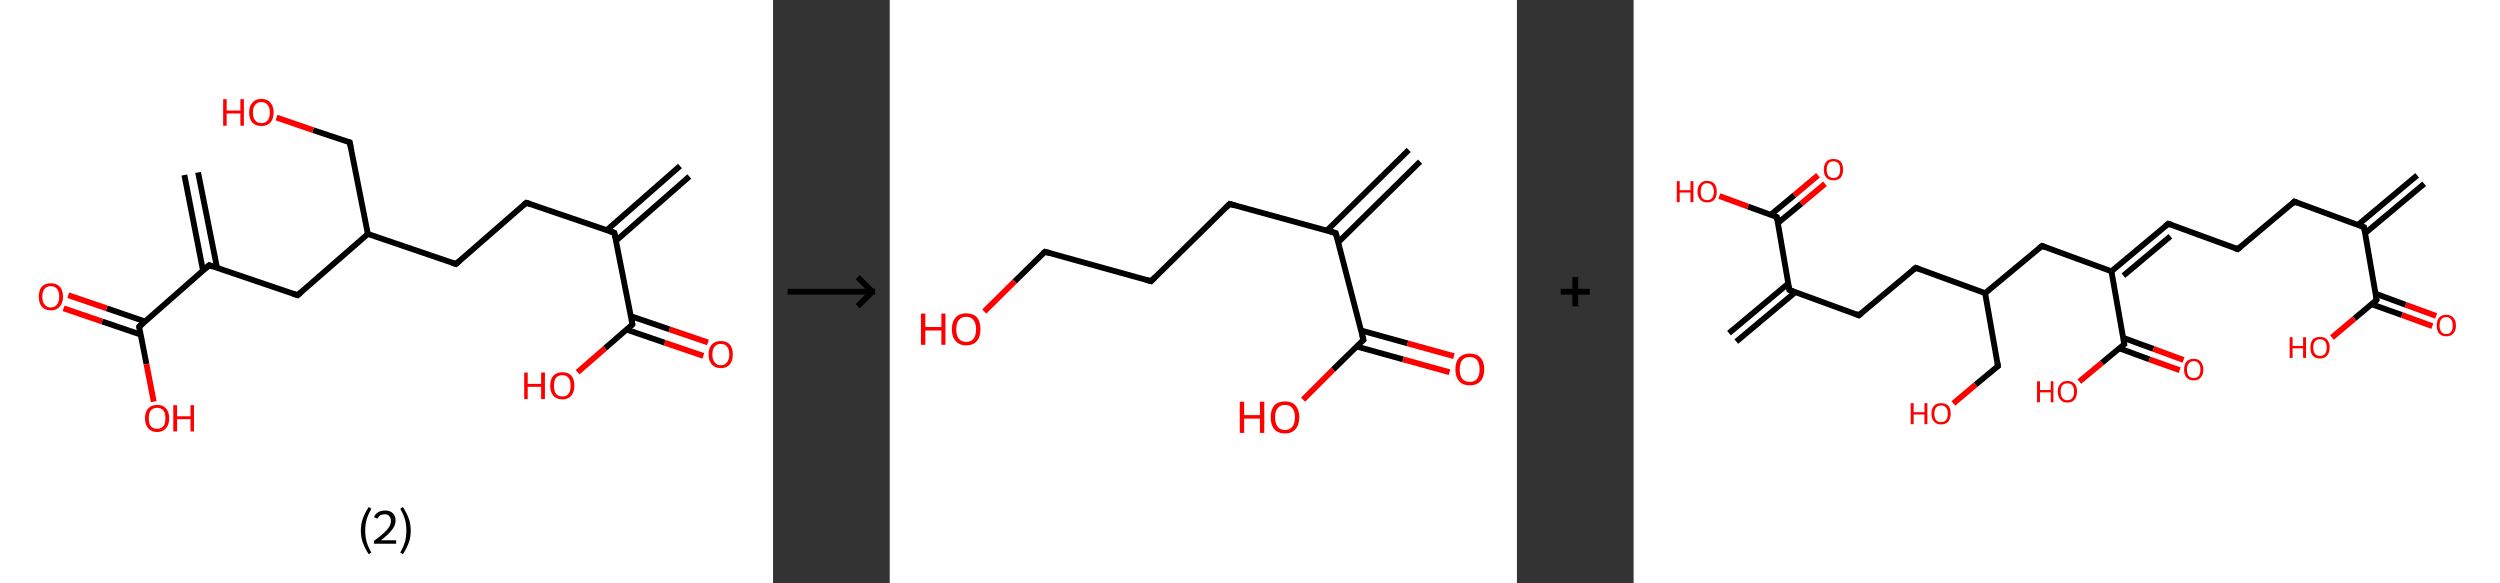 <?xml version='1.0' encoding='ASCII' standalone='yes'?>
<svg xmlns="http://www.w3.org/2000/svg" xmlns:xlink="http://www.w3.org/1999/xlink" version="1.1" width="857.0px" viewBox="0 0 857.0 200.0" height="200.0px">
  <rect x="0" y="0" width="857.0" height="200.0" fill="#333333" stroke="none"/>
  <g>
    <g transform="translate(0, 0) scale(1 1) "><!-- END OF HEADER -->
<rect style="opacity:1.0;fill:#FFFFFF;stroke:none" width="265.0" height="200.0" x="0.0" y="0.0"> </rect>
<path class="bond-0 atom-0 atom-1" d="M 236.3,60.5 L 211.2,82.5" style="fill:none;fill-rule:evenodd;stroke:#000000;stroke-width:2.0px;stroke-linecap:butt;stroke-linejoin:miter;stroke-opacity:1"/>
<path class="bond-0 atom-0 atom-1" d="M 233.1,56.9 L 208.0,78.9" style="fill:none;fill-rule:evenodd;stroke:#000000;stroke-width:2.0px;stroke-linecap:butt;stroke-linejoin:miter;stroke-opacity:1"/>
<path class="bond-1 atom-1 atom-2" d="M 210.6,79.8 L 180.4,69.5" style="fill:none;fill-rule:evenodd;stroke:#000000;stroke-width:2.0px;stroke-linecap:butt;stroke-linejoin:miter;stroke-opacity:1"/>
<path class="bond-2 atom-2 atom-3" d="M 180.4,69.5 L 156.3,90.5" style="fill:none;fill-rule:evenodd;stroke:#000000;stroke-width:2.0px;stroke-linecap:butt;stroke-linejoin:miter;stroke-opacity:1"/>
<path class="bond-3 atom-3 atom-4" d="M 156.3,90.5 L 126.1,80.2" style="fill:none;fill-rule:evenodd;stroke:#000000;stroke-width:2.0px;stroke-linecap:butt;stroke-linejoin:miter;stroke-opacity:1"/>
<path class="bond-4 atom-4 atom-5" d="M 126.1,80.2 L 119.9,48.8" style="fill:none;fill-rule:evenodd;stroke:#000000;stroke-width:2.0px;stroke-linecap:butt;stroke-linejoin:miter;stroke-opacity:1"/>
<path class="bond-5 atom-5 atom-6" d="M 119.9,48.8 L 107.3,44.6" style="fill:none;fill-rule:evenodd;stroke:#000000;stroke-width:2.0px;stroke-linecap:butt;stroke-linejoin:miter;stroke-opacity:1"/>
<path class="bond-5 atom-5 atom-6" d="M 107.3,44.6 L 94.8,40.3" style="fill:none;fill-rule:evenodd;stroke:#FF0000;stroke-width:2.0px;stroke-linecap:butt;stroke-linejoin:miter;stroke-opacity:1"/>
<path class="bond-6 atom-4 atom-7" d="M 126.1,80.2 L 102.0,101.2" style="fill:none;fill-rule:evenodd;stroke:#000000;stroke-width:2.0px;stroke-linecap:butt;stroke-linejoin:miter;stroke-opacity:1"/>
<path class="bond-7 atom-7 atom-8" d="M 102.0,101.2 L 71.7,90.9" style="fill:none;fill-rule:evenodd;stroke:#000000;stroke-width:2.0px;stroke-linecap:butt;stroke-linejoin:miter;stroke-opacity:1"/>
<path class="bond-8 atom-8 atom-9" d="M 74.4,91.8 L 67.9,59.1" style="fill:none;fill-rule:evenodd;stroke:#000000;stroke-width:2.0px;stroke-linecap:butt;stroke-linejoin:miter;stroke-opacity:1"/>
<path class="bond-8 atom-8 atom-9" d="M 69.6,92.8 L 63.2,60.0" style="fill:none;fill-rule:evenodd;stroke:#000000;stroke-width:2.0px;stroke-linecap:butt;stroke-linejoin:miter;stroke-opacity:1"/>
<path class="bond-9 atom-8 atom-10" d="M 71.7,90.9 L 47.7,112.0" style="fill:none;fill-rule:evenodd;stroke:#000000;stroke-width:2.0px;stroke-linecap:butt;stroke-linejoin:miter;stroke-opacity:1"/>
<path class="bond-10 atom-10 atom-11" d="M 49.7,110.2 L 36.6,105.7" style="fill:none;fill-rule:evenodd;stroke:#000000;stroke-width:2.0px;stroke-linecap:butt;stroke-linejoin:miter;stroke-opacity:1"/>
<path class="bond-10 atom-10 atom-11" d="M 36.6,105.7 L 23.4,101.2" style="fill:none;fill-rule:evenodd;stroke:#FF0000;stroke-width:2.0px;stroke-linecap:butt;stroke-linejoin:miter;stroke-opacity:1"/>
<path class="bond-10 atom-10 atom-11" d="M 48.2,114.7 L 35.0,110.2" style="fill:none;fill-rule:evenodd;stroke:#000000;stroke-width:2.0px;stroke-linecap:butt;stroke-linejoin:miter;stroke-opacity:1"/>
<path class="bond-10 atom-10 atom-11" d="M 35.0,110.2 L 21.8,105.7" style="fill:none;fill-rule:evenodd;stroke:#FF0000;stroke-width:2.0px;stroke-linecap:butt;stroke-linejoin:miter;stroke-opacity:1"/>
<path class="bond-11 atom-10 atom-12" d="M 47.7,112.0 L 50.2,124.8" style="fill:none;fill-rule:evenodd;stroke:#000000;stroke-width:2.0px;stroke-linecap:butt;stroke-linejoin:miter;stroke-opacity:1"/>
<path class="bond-11 atom-10 atom-12" d="M 50.2,124.8 L 52.7,137.7" style="fill:none;fill-rule:evenodd;stroke:#FF0000;stroke-width:2.0px;stroke-linecap:butt;stroke-linejoin:miter;stroke-opacity:1"/>
<path class="bond-12 atom-1 atom-13" d="M 210.6,79.8 L 216.8,111.2" style="fill:none;fill-rule:evenodd;stroke:#000000;stroke-width:2.0px;stroke-linecap:butt;stroke-linejoin:miter;stroke-opacity:1"/>
<path class="bond-13 atom-13 atom-14" d="M 214.8,113.0 L 227.9,117.5" style="fill:none;fill-rule:evenodd;stroke:#000000;stroke-width:2.0px;stroke-linecap:butt;stroke-linejoin:miter;stroke-opacity:1"/>
<path class="bond-13 atom-13 atom-14" d="M 227.9,117.5 L 241.1,122.0" style="fill:none;fill-rule:evenodd;stroke:#FF0000;stroke-width:2.0px;stroke-linecap:butt;stroke-linejoin:miter;stroke-opacity:1"/>
<path class="bond-13 atom-13 atom-14" d="M 216.3,108.4 L 229.5,112.9" style="fill:none;fill-rule:evenodd;stroke:#000000;stroke-width:2.0px;stroke-linecap:butt;stroke-linejoin:miter;stroke-opacity:1"/>
<path class="bond-13 atom-13 atom-14" d="M 229.5,112.9 L 242.7,117.4" style="fill:none;fill-rule:evenodd;stroke:#FF0000;stroke-width:2.0px;stroke-linecap:butt;stroke-linejoin:miter;stroke-opacity:1"/>
<path class="bond-14 atom-13 atom-15" d="M 216.8,111.2 L 207.4,119.4" style="fill:none;fill-rule:evenodd;stroke:#000000;stroke-width:2.0px;stroke-linecap:butt;stroke-linejoin:miter;stroke-opacity:1"/>
<path class="bond-14 atom-13 atom-15" d="M 207.4,119.4 L 198.0,127.6" style="fill:none;fill-rule:evenodd;stroke:#FF0000;stroke-width:2.0px;stroke-linecap:butt;stroke-linejoin:miter;stroke-opacity:1"/>
<path d="M 209.1,79.3 L 210.6,79.8 L 210.9,81.4" style="fill:none;stroke:#000000;stroke-width:2.0px;stroke-linecap:butt;stroke-linejoin:miter;stroke-opacity:1;"/>
<path d="M 181.9,70.0 L 180.4,69.5 L 179.2,70.5" style="fill:none;stroke:#000000;stroke-width:2.0px;stroke-linecap:butt;stroke-linejoin:miter;stroke-opacity:1;"/>
<path d="M 157.5,89.5 L 156.3,90.5 L 154.8,90.0" style="fill:none;stroke:#000000;stroke-width:2.0px;stroke-linecap:butt;stroke-linejoin:miter;stroke-opacity:1;"/>
<path d="M 120.2,50.4 L 119.9,48.8 L 119.2,48.6" style="fill:none;stroke:#000000;stroke-width:2.0px;stroke-linecap:butt;stroke-linejoin:miter;stroke-opacity:1;"/>
<path d="M 103.2,100.2 L 102.0,101.2 L 100.5,100.7" style="fill:none;stroke:#000000;stroke-width:2.0px;stroke-linecap:butt;stroke-linejoin:miter;stroke-opacity:1;"/>
<path d="M 73.2,91.4 L 71.7,90.9 L 70.5,92.0" style="fill:none;stroke:#000000;stroke-width:2.0px;stroke-linecap:butt;stroke-linejoin:miter;stroke-opacity:1;"/>
<path d="M 48.9,110.9 L 47.7,112.0 L 47.8,112.6" style="fill:none;stroke:#000000;stroke-width:2.0px;stroke-linecap:butt;stroke-linejoin:miter;stroke-opacity:1;"/>
<path d="M 216.5,109.6 L 216.8,111.2 L 216.4,111.6" style="fill:none;stroke:#000000;stroke-width:2.0px;stroke-linecap:butt;stroke-linejoin:miter;stroke-opacity:1;"/>
<path class="atom-6" d="M 76.5 34.0 L 77.7 34.0 L 77.7 37.9 L 82.4 37.9 L 82.4 34.0 L 83.6 34.0 L 83.6 43.1 L 82.4 43.1 L 82.4 38.9 L 77.7 38.9 L 77.7 43.1 L 76.5 43.1 L 76.5 34.0 " fill="#FF0000"/>
<path class="atom-6" d="M 85.4 38.5 Q 85.4 36.4, 86.5 35.2 Q 87.6 33.9, 89.6 33.9 Q 91.6 33.9, 92.7 35.2 Q 93.8 36.4, 93.8 38.5 Q 93.8 40.7, 92.7 42.0 Q 91.6 43.2, 89.6 43.2 Q 87.6 43.2, 86.5 42.0 Q 85.4 40.8, 85.4 38.5 M 89.6 42.2 Q 91.0 42.2, 91.7 41.3 Q 92.5 40.4, 92.5 38.5 Q 92.5 36.8, 91.7 35.9 Q 91.0 35.0, 89.6 35.0 Q 88.2 35.0, 87.5 35.9 Q 86.7 36.8, 86.7 38.5 Q 86.7 40.4, 87.5 41.3 Q 88.2 42.2, 89.6 42.2 " fill="#FF0000"/>
<path class="atom-11" d="M 13.3 101.7 Q 13.3 99.5, 14.3 98.3 Q 15.4 97.1, 17.4 97.1 Q 19.4 97.1, 20.5 98.3 Q 21.6 99.5, 21.6 101.7 Q 21.6 103.9, 20.5 105.1 Q 19.4 106.4, 17.4 106.4 Q 15.4 106.4, 14.3 105.1 Q 13.3 103.9, 13.3 101.7 M 17.4 105.4 Q 18.8 105.4, 19.5 104.4 Q 20.3 103.5, 20.3 101.7 Q 20.3 99.9, 19.5 99.0 Q 18.8 98.1, 17.4 98.1 Q 16.0 98.1, 15.3 99.0 Q 14.5 99.9, 14.5 101.7 Q 14.5 103.5, 15.3 104.4 Q 16.0 105.4, 17.4 105.4 " fill="#FF0000"/>
<path class="atom-12" d="M 49.7 143.4 Q 49.7 141.2, 50.8 140.0 Q 51.9 138.8, 53.9 138.8 Q 55.9 138.8, 56.9 140.0 Q 58.0 141.2, 58.0 143.4 Q 58.0 145.6, 56.9 146.8 Q 55.8 148.1, 53.9 148.1 Q 51.9 148.1, 50.8 146.8 Q 49.7 145.6, 49.7 143.4 M 53.9 147.0 Q 55.2 147.0, 56.0 146.1 Q 56.7 145.2, 56.7 143.4 Q 56.7 141.6, 56.0 140.7 Q 55.2 139.8, 53.9 139.8 Q 52.5 139.8, 51.7 140.7 Q 51.0 141.6, 51.0 143.4 Q 51.0 145.2, 51.7 146.1 Q 52.5 147.0, 53.9 147.0 " fill="#FF0000"/>
<path class="atom-12" d="M 59.4 138.9 L 60.7 138.9 L 60.7 142.7 L 65.3 142.7 L 65.3 138.9 L 66.5 138.9 L 66.5 147.9 L 65.3 147.9 L 65.3 143.7 L 60.7 143.7 L 60.7 147.9 L 59.4 147.9 L 59.4 138.9 " fill="#FF0000"/>
<path class="atom-14" d="M 242.9 121.5 Q 242.9 119.3, 244.0 118.1 Q 245.1 116.9, 247.1 116.9 Q 249.1 116.9, 250.2 118.1 Q 251.2 119.3, 251.2 121.5 Q 251.2 123.7, 250.2 124.9 Q 249.1 126.2, 247.1 126.2 Q 245.1 126.2, 244.0 124.9 Q 242.9 123.7, 242.9 121.5 M 247.1 125.2 Q 248.5 125.2, 249.2 124.2 Q 250.0 123.3, 250.0 121.5 Q 250.0 119.7, 249.2 118.8 Q 248.5 117.9, 247.1 117.9 Q 245.7 117.9, 245.0 118.8 Q 244.2 119.7, 244.2 121.5 Q 244.2 123.3, 245.0 124.2 Q 245.7 125.2, 247.1 125.2 " fill="#FF0000"/>
<path class="atom-15" d="M 179.7 127.7 L 180.9 127.7 L 180.9 131.6 L 185.5 131.6 L 185.5 127.7 L 186.8 127.7 L 186.8 136.8 L 185.5 136.8 L 185.5 132.6 L 180.9 132.6 L 180.9 136.8 L 179.7 136.8 L 179.7 127.7 " fill="#FF0000"/>
<path class="atom-15" d="M 188.6 132.2 Q 188.6 130.1, 189.7 128.8 Q 190.8 127.6, 192.8 127.6 Q 194.8 127.6, 195.9 128.8 Q 196.9 130.1, 196.9 132.2 Q 196.9 134.4, 195.8 135.7 Q 194.8 136.9, 192.8 136.9 Q 190.8 136.9, 189.7 135.7 Q 188.6 134.4, 188.6 132.2 M 192.8 135.9 Q 194.2 135.9, 194.9 135.0 Q 195.6 134.0, 195.6 132.2 Q 195.6 130.4, 194.9 129.6 Q 194.2 128.6, 192.8 128.6 Q 191.4 128.6, 190.6 129.5 Q 189.9 130.4, 189.9 132.2 Q 189.9 134.1, 190.6 135.0 Q 191.4 135.9, 192.8 135.9 " fill="#FF0000"/>
<path class="legend" d="M 123.7 181.9 Q 123.7 179.6, 124.4 177.7 Q 125.1 175.8, 126.4 173.8 L 127.3 174.4 Q 126.2 176.3, 125.7 178.0 Q 125.2 179.7, 125.2 181.9 Q 125.2 184.0, 125.7 185.8 Q 126.2 187.5, 127.3 189.4 L 126.4 190.0 Q 125.1 188.0, 124.4 186.1 Q 123.7 184.2, 123.7 181.9 " fill="#000000"/>
<path class="legend" d="M 128.2 177.3 Q 128.6 176.2, 129.6 175.6 Q 130.6 175.0, 132.0 175.0 Q 133.7 175.0, 134.6 175.9 Q 135.6 176.8, 135.6 178.5 Q 135.6 180.2, 134.3 181.7 Q 133.1 183.3, 130.6 185.2 L 135.8 185.2 L 135.8 186.4 L 128.2 186.4 L 128.2 185.4 Q 130.3 183.9, 131.5 182.8 Q 132.8 181.6, 133.4 180.6 Q 134.0 179.6, 134.0 178.6 Q 134.0 177.5, 133.4 176.9 Q 132.9 176.3, 132.0 176.3 Q 131.1 176.3, 130.4 176.6 Q 129.8 177.0, 129.4 177.8 L 128.2 177.3 " fill="#000000"/>
<path class="legend" d="M 140.8 181.9 Q 140.8 184.2, 140.1 186.1 Q 139.4 188.0, 138.1 190.0 L 137.2 189.4 Q 138.3 187.5, 138.8 185.8 Q 139.3 184.0, 139.3 181.9 Q 139.3 179.7, 138.8 178.0 Q 138.3 176.3, 137.2 174.4 L 138.1 173.8 Q 139.4 175.8, 140.1 177.7 Q 140.8 179.6, 140.8 181.9 " fill="#000000"/>
</g>
    <g transform="translate(265.0, 0) scale(1 1) "><line x1="5" y1="100" x2="35" y2="100" style="stroke:rgb(0,0,0);stroke-width:2"/>
  <line x1="34" y1="100" x2="29" y2="95" style="stroke:rgb(0,0,0);stroke-width:2"/>
  <line x1="34" y1="100" x2="29" y2="105" style="stroke:rgb(0,0,0);stroke-width:2"/>
</g>
    <g transform="translate(305.0, 0) scale(1 1) "><!-- END OF HEADER -->
<rect style="opacity:1.0;fill:#FFFFFF;stroke:none" width="215.0" height="200.0" x="0.0" y="0.0"> </rect>
<path class="bond-0 atom-0 atom-1" d="M 181.8,55.4 L 153.7,83.1" style="fill:none;fill-rule:evenodd;stroke:#000000;stroke-width:2.0px;stroke-linecap:butt;stroke-linejoin:miter;stroke-opacity:1"/>
<path class="bond-0 atom-0 atom-1" d="M 177.9,51.4 L 149.8,79.1" style="fill:none;fill-rule:evenodd;stroke:#000000;stroke-width:2.0px;stroke-linecap:butt;stroke-linejoin:miter;stroke-opacity:1"/>
<path class="bond-1 atom-1 atom-2" d="M 152.9,79.9 L 116.5,69.9" style="fill:none;fill-rule:evenodd;stroke:#000000;stroke-width:2.0px;stroke-linecap:butt;stroke-linejoin:miter;stroke-opacity:1"/>
<path class="bond-2 atom-2 atom-3" d="M 116.5,69.9 L 89.6,96.4" style="fill:none;fill-rule:evenodd;stroke:#000000;stroke-width:2.0px;stroke-linecap:butt;stroke-linejoin:miter;stroke-opacity:1"/>
<path class="bond-3 atom-3 atom-4" d="M 89.6,96.4 L 53.2,86.3" style="fill:none;fill-rule:evenodd;stroke:#000000;stroke-width:2.0px;stroke-linecap:butt;stroke-linejoin:miter;stroke-opacity:1"/>
<path class="bond-4 atom-4 atom-5" d="M 53.2,86.3 L 42.8,96.5" style="fill:none;fill-rule:evenodd;stroke:#000000;stroke-width:2.0px;stroke-linecap:butt;stroke-linejoin:miter;stroke-opacity:1"/>
<path class="bond-4 atom-4 atom-5" d="M 42.8,96.5 L 32.4,106.8" style="fill:none;fill-rule:evenodd;stroke:#FF0000;stroke-width:2.0px;stroke-linecap:butt;stroke-linejoin:miter;stroke-opacity:1"/>
<path class="bond-5 atom-1 atom-6" d="M 152.9,79.9 L 162.4,116.5" style="fill:none;fill-rule:evenodd;stroke:#000000;stroke-width:2.0px;stroke-linecap:butt;stroke-linejoin:miter;stroke-opacity:1"/>
<path class="bond-6 atom-6 atom-7" d="M 160.1,118.8 L 176.0,123.2" style="fill:none;fill-rule:evenodd;stroke:#000000;stroke-width:2.0px;stroke-linecap:butt;stroke-linejoin:miter;stroke-opacity:1"/>
<path class="bond-6 atom-6 atom-7" d="M 176.0,123.2 L 191.9,127.6" style="fill:none;fill-rule:evenodd;stroke:#FF0000;stroke-width:2.0px;stroke-linecap:butt;stroke-linejoin:miter;stroke-opacity:1"/>
<path class="bond-6 atom-6 atom-7" d="M 161.6,113.3 L 177.5,117.7" style="fill:none;fill-rule:evenodd;stroke:#000000;stroke-width:2.0px;stroke-linecap:butt;stroke-linejoin:miter;stroke-opacity:1"/>
<path class="bond-6 atom-6 atom-7" d="M 177.5,117.7 L 193.4,122.1" style="fill:none;fill-rule:evenodd;stroke:#FF0000;stroke-width:2.0px;stroke-linecap:butt;stroke-linejoin:miter;stroke-opacity:1"/>
<path class="bond-7 atom-6 atom-8" d="M 162.4,116.5 L 152.0,126.7" style="fill:none;fill-rule:evenodd;stroke:#000000;stroke-width:2.0px;stroke-linecap:butt;stroke-linejoin:miter;stroke-opacity:1"/>
<path class="bond-7 atom-6 atom-8" d="M 152.0,126.7 L 141.7,137.0" style="fill:none;fill-rule:evenodd;stroke:#FF0000;stroke-width:2.0px;stroke-linecap:butt;stroke-linejoin:miter;stroke-opacity:1"/>
<path d="M 151.1,79.4 L 152.9,79.9 L 153.4,81.8" style="fill:none;stroke:#000000;stroke-width:2.0px;stroke-linecap:butt;stroke-linejoin:miter;stroke-opacity:1;"/>
<path d="M 118.3,70.4 L 116.5,69.9 L 115.2,71.2" style="fill:none;stroke:#000000;stroke-width:2.0px;stroke-linecap:butt;stroke-linejoin:miter;stroke-opacity:1;"/>
<path d="M 90.9,95.1 L 89.6,96.4 L 87.8,95.9" style="fill:none;stroke:#000000;stroke-width:2.0px;stroke-linecap:butt;stroke-linejoin:miter;stroke-opacity:1;"/>
<path d="M 55.0,86.8 L 53.2,86.3 L 52.6,86.8" style="fill:none;stroke:#000000;stroke-width:2.0px;stroke-linecap:butt;stroke-linejoin:miter;stroke-opacity:1;"/>
<path d="M 161.9,114.7 L 162.4,116.5 L 161.9,117.0" style="fill:none;stroke:#000000;stroke-width:2.0px;stroke-linecap:butt;stroke-linejoin:miter;stroke-opacity:1;"/>
<path class="atom-5" d="M 10.7 107.5 L 12.2 107.5 L 12.2 112.1 L 17.7 112.1 L 17.7 107.5 L 19.1 107.5 L 19.1 118.2 L 17.7 118.2 L 17.7 113.3 L 12.2 113.3 L 12.2 118.2 L 10.7 118.2 L 10.7 107.5 " fill="#FF0000"/>
<path class="atom-5" d="M 21.3 112.9 Q 21.3 110.3, 22.6 108.8 Q 23.9 107.4, 26.2 107.4 Q 28.6 107.4, 29.9 108.8 Q 31.1 110.3, 31.1 112.9 Q 31.1 115.5, 29.9 116.9 Q 28.6 118.4, 26.2 118.4 Q 23.9 118.4, 22.6 116.9 Q 21.3 115.5, 21.3 112.9 M 26.2 117.2 Q 27.9 117.2, 28.7 116.1 Q 29.6 115.0, 29.6 112.9 Q 29.6 110.8, 28.7 109.7 Q 27.9 108.6, 26.2 108.6 Q 24.6 108.6, 23.7 109.7 Q 22.8 110.7, 22.8 112.9 Q 22.8 115.0, 23.7 116.1 Q 24.6 117.2, 26.2 117.2 " fill="#FF0000"/>
<path class="atom-7" d="M 193.9 126.6 Q 193.9 124.0, 195.2 122.6 Q 196.5 121.2, 198.8 121.2 Q 201.2 121.2, 202.5 122.6 Q 203.8 124.0, 203.8 126.6 Q 203.8 129.2, 202.5 130.7 Q 201.2 132.1, 198.8 132.1 Q 196.5 132.1, 195.2 130.7 Q 193.9 129.2, 193.9 126.6 M 198.8 130.9 Q 200.5 130.9, 201.3 129.9 Q 202.2 128.7, 202.2 126.6 Q 202.2 124.5, 201.3 123.4 Q 200.5 122.4, 198.8 122.4 Q 197.2 122.4, 196.3 123.4 Q 195.4 124.5, 195.4 126.6 Q 195.4 128.8, 196.3 129.9 Q 197.2 130.9, 198.8 130.9 " fill="#FF0000"/>
<path class="atom-8" d="M 120.0 137.7 L 121.5 137.7 L 121.5 142.3 L 126.9 142.3 L 126.9 137.7 L 128.4 137.7 L 128.4 148.4 L 126.9 148.4 L 126.9 143.5 L 121.5 143.5 L 121.5 148.4 L 120.0 148.4 L 120.0 137.7 " fill="#FF0000"/>
<path class="atom-8" d="M 130.6 143.0 Q 130.6 140.5, 131.8 139.0 Q 133.1 137.6, 135.5 137.6 Q 137.9 137.6, 139.1 139.0 Q 140.4 140.5, 140.4 143.0 Q 140.4 145.6, 139.1 147.1 Q 137.8 148.6, 135.5 148.6 Q 133.1 148.6, 131.8 147.1 Q 130.6 145.7, 130.6 143.0 M 135.5 147.4 Q 137.1 147.4, 138.0 146.3 Q 138.9 145.2, 138.9 143.0 Q 138.9 140.9, 138.0 139.9 Q 137.1 138.8, 135.5 138.8 Q 133.9 138.8, 133.0 139.9 Q 132.1 140.9, 132.1 143.0 Q 132.1 145.2, 133.0 146.3 Q 133.9 147.4, 135.5 147.4 " fill="#FF0000"/>
</g>
    <g transform="translate(520.0, 0) scale(1 1) "><line x1="15" y1="100" x2="25" y2="100" style="stroke:rgb(0,0,0);stroke-width:2"/>
  <line x1="20" y1="95" x2="20" y2="105" style="stroke:rgb(0,0,0);stroke-width:2"/>
</g>
    <g transform="translate(560.0, 0) scale(1 1) "><!-- END OF HEADER -->
<rect style="opacity:1.0;fill:#FFFFFF;stroke:none" width="297.0" height="200.0" x="0.0" y="0.0"> </rect>
<path class="bond-0 atom-0 atom-1" d="M 271.0,63.0 L 250.7,80.0" style="fill:none;fill-rule:evenodd;stroke:#000000;stroke-width:2.0px;stroke-linecap:butt;stroke-linejoin:miter;stroke-opacity:1"/>
<path class="bond-0 atom-0 atom-1" d="M 268.6,60.1 L 248.3,77.1" style="fill:none;fill-rule:evenodd;stroke:#000000;stroke-width:2.0px;stroke-linecap:butt;stroke-linejoin:miter;stroke-opacity:1"/>
<path class="bond-1 atom-1 atom-2" d="M 250.4,77.9 L 226.5,69.1" style="fill:none;fill-rule:evenodd;stroke:#000000;stroke-width:2.0px;stroke-linecap:butt;stroke-linejoin:miter;stroke-opacity:1"/>
<path class="bond-2 atom-2 atom-3" d="M 226.5,69.1 L 207.1,85.4" style="fill:none;fill-rule:evenodd;stroke:#000000;stroke-width:2.0px;stroke-linecap:butt;stroke-linejoin:miter;stroke-opacity:1"/>
<path class="bond-3 atom-3 atom-4" d="M 207.1,85.4 L 183.3,76.7" style="fill:none;fill-rule:evenodd;stroke:#000000;stroke-width:2.0px;stroke-linecap:butt;stroke-linejoin:miter;stroke-opacity:1"/>
<path class="bond-4 atom-4 atom-5" d="M 183.3,76.7 L 163.8,93.0" style="fill:none;fill-rule:evenodd;stroke:#000000;stroke-width:2.0px;stroke-linecap:butt;stroke-linejoin:miter;stroke-opacity:1"/>
<path class="bond-4 atom-4 atom-5" d="M 184.0,81.0 L 167.9,94.5" style="fill:none;fill-rule:evenodd;stroke:#000000;stroke-width:2.0px;stroke-linecap:butt;stroke-linejoin:miter;stroke-opacity:1"/>
<path class="bond-5 atom-5 atom-6" d="M 163.8,93.0 L 140.0,84.3" style="fill:none;fill-rule:evenodd;stroke:#000000;stroke-width:2.0px;stroke-linecap:butt;stroke-linejoin:miter;stroke-opacity:1"/>
<path class="bond-6 atom-6 atom-7" d="M 140.0,84.3 L 120.5,100.5" style="fill:none;fill-rule:evenodd;stroke:#000000;stroke-width:2.0px;stroke-linecap:butt;stroke-linejoin:miter;stroke-opacity:1"/>
<path class="bond-7 atom-7 atom-8" d="M 120.5,100.5 L 124.9,125.5" style="fill:none;fill-rule:evenodd;stroke:#000000;stroke-width:2.0px;stroke-linecap:butt;stroke-linejoin:miter;stroke-opacity:1"/>
<path class="bond-8 atom-8 atom-9" d="M 124.9,125.5 L 117.2,131.9" style="fill:none;fill-rule:evenodd;stroke:#000000;stroke-width:2.0px;stroke-linecap:butt;stroke-linejoin:miter;stroke-opacity:1"/>
<path class="bond-8 atom-8 atom-9" d="M 117.2,131.9 L 109.6,138.3" style="fill:none;fill-rule:evenodd;stroke:#FF0000;stroke-width:2.0px;stroke-linecap:butt;stroke-linejoin:miter;stroke-opacity:1"/>
<path class="bond-9 atom-7 atom-10" d="M 120.5,100.5 L 96.7,91.8" style="fill:none;fill-rule:evenodd;stroke:#000000;stroke-width:2.0px;stroke-linecap:butt;stroke-linejoin:miter;stroke-opacity:1"/>
<path class="bond-10 atom-10 atom-11" d="M 96.7,91.8 L 77.2,108.1" style="fill:none;fill-rule:evenodd;stroke:#000000;stroke-width:2.0px;stroke-linecap:butt;stroke-linejoin:miter;stroke-opacity:1"/>
<path class="bond-11 atom-11 atom-12" d="M 77.2,108.1 L 53.4,99.4" style="fill:none;fill-rule:evenodd;stroke:#000000;stroke-width:2.0px;stroke-linecap:butt;stroke-linejoin:miter;stroke-opacity:1"/>
<path class="bond-12 atom-12 atom-13" d="M 53.0,97.2 L 32.7,114.2" style="fill:none;fill-rule:evenodd;stroke:#000000;stroke-width:2.0px;stroke-linecap:butt;stroke-linejoin:miter;stroke-opacity:1"/>
<path class="bond-12 atom-12 atom-13" d="M 55.5,100.1 L 35.2,117.1" style="fill:none;fill-rule:evenodd;stroke:#000000;stroke-width:2.0px;stroke-linecap:butt;stroke-linejoin:miter;stroke-opacity:1"/>
<path class="bond-13 atom-12 atom-14" d="M 53.4,99.4 L 49.1,74.4" style="fill:none;fill-rule:evenodd;stroke:#000000;stroke-width:2.0px;stroke-linecap:butt;stroke-linejoin:miter;stroke-opacity:1"/>
<path class="bond-14 atom-14 atom-15" d="M 49.4,76.5 L 57.5,69.8" style="fill:none;fill-rule:evenodd;stroke:#000000;stroke-width:2.0px;stroke-linecap:butt;stroke-linejoin:miter;stroke-opacity:1"/>
<path class="bond-14 atom-14 atom-15" d="M 57.5,69.8 L 65.6,63.0" style="fill:none;fill-rule:evenodd;stroke:#FF0000;stroke-width:2.0px;stroke-linecap:butt;stroke-linejoin:miter;stroke-opacity:1"/>
<path class="bond-14 atom-14 atom-15" d="M 47.0,73.6 L 55.1,66.9" style="fill:none;fill-rule:evenodd;stroke:#000000;stroke-width:2.0px;stroke-linecap:butt;stroke-linejoin:miter;stroke-opacity:1"/>
<path class="bond-14 atom-14 atom-15" d="M 55.1,66.9 L 63.2,60.1" style="fill:none;fill-rule:evenodd;stroke:#FF0000;stroke-width:2.0px;stroke-linecap:butt;stroke-linejoin:miter;stroke-opacity:1"/>
<path class="bond-15 atom-14 atom-16" d="M 49.1,74.4 L 39.2,70.8" style="fill:none;fill-rule:evenodd;stroke:#000000;stroke-width:2.0px;stroke-linecap:butt;stroke-linejoin:miter;stroke-opacity:1"/>
<path class="bond-15 atom-14 atom-16" d="M 39.2,70.8 L 29.4,67.2" style="fill:none;fill-rule:evenodd;stroke:#FF0000;stroke-width:2.0px;stroke-linecap:butt;stroke-linejoin:miter;stroke-opacity:1"/>
<path class="bond-16 atom-5 atom-17" d="M 163.8,93.0 L 168.2,118.0" style="fill:none;fill-rule:evenodd;stroke:#000000;stroke-width:2.0px;stroke-linecap:butt;stroke-linejoin:miter;stroke-opacity:1"/>
<path class="bond-17 atom-17 atom-18" d="M 166.5,119.4 L 176.8,123.2" style="fill:none;fill-rule:evenodd;stroke:#000000;stroke-width:2.0px;stroke-linecap:butt;stroke-linejoin:miter;stroke-opacity:1"/>
<path class="bond-17 atom-17 atom-18" d="M 176.8,123.2 L 187.2,126.9" style="fill:none;fill-rule:evenodd;stroke:#FF0000;stroke-width:2.0px;stroke-linecap:butt;stroke-linejoin:miter;stroke-opacity:1"/>
<path class="bond-17 atom-17 atom-18" d="M 167.8,115.8 L 178.2,119.6" style="fill:none;fill-rule:evenodd;stroke:#000000;stroke-width:2.0px;stroke-linecap:butt;stroke-linejoin:miter;stroke-opacity:1"/>
<path class="bond-17 atom-17 atom-18" d="M 178.2,119.6 L 188.5,123.4" style="fill:none;fill-rule:evenodd;stroke:#FF0000;stroke-width:2.0px;stroke-linecap:butt;stroke-linejoin:miter;stroke-opacity:1"/>
<path class="bond-18 atom-17 atom-19" d="M 168.2,118.0 L 160.5,124.4" style="fill:none;fill-rule:evenodd;stroke:#000000;stroke-width:2.0px;stroke-linecap:butt;stroke-linejoin:miter;stroke-opacity:1"/>
<path class="bond-18 atom-17 atom-19" d="M 160.5,124.4 L 152.8,130.8" style="fill:none;fill-rule:evenodd;stroke:#FF0000;stroke-width:2.0px;stroke-linecap:butt;stroke-linejoin:miter;stroke-opacity:1"/>
<path class="bond-19 atom-1 atom-20" d="M 250.4,77.9 L 254.7,102.8" style="fill:none;fill-rule:evenodd;stroke:#000000;stroke-width:2.0px;stroke-linecap:butt;stroke-linejoin:miter;stroke-opacity:1"/>
<path class="bond-20 atom-20 atom-21" d="M 253.0,104.3 L 263.4,108.0" style="fill:none;fill-rule:evenodd;stroke:#000000;stroke-width:2.0px;stroke-linecap:butt;stroke-linejoin:miter;stroke-opacity:1"/>
<path class="bond-20 atom-20 atom-21" d="M 263.4,108.0 L 273.8,111.8" style="fill:none;fill-rule:evenodd;stroke:#FF0000;stroke-width:2.0px;stroke-linecap:butt;stroke-linejoin:miter;stroke-opacity:1"/>
<path class="bond-20 atom-20 atom-21" d="M 254.4,100.7 L 264.7,104.5" style="fill:none;fill-rule:evenodd;stroke:#000000;stroke-width:2.0px;stroke-linecap:butt;stroke-linejoin:miter;stroke-opacity:1"/>
<path class="bond-20 atom-20 atom-21" d="M 264.7,104.5 L 275.1,108.3" style="fill:none;fill-rule:evenodd;stroke:#FF0000;stroke-width:2.0px;stroke-linecap:butt;stroke-linejoin:miter;stroke-opacity:1"/>
<path class="bond-21 atom-20 atom-22" d="M 254.7,102.8 L 247.1,109.2" style="fill:none;fill-rule:evenodd;stroke:#000000;stroke-width:2.0px;stroke-linecap:butt;stroke-linejoin:miter;stroke-opacity:1"/>
<path class="bond-21 atom-20 atom-22" d="M 247.1,109.2 L 239.4,115.7" style="fill:none;fill-rule:evenodd;stroke:#FF0000;stroke-width:2.0px;stroke-linecap:butt;stroke-linejoin:miter;stroke-opacity:1"/>
<path d="M 249.2,77.4 L 250.4,77.9 L 250.6,79.1" style="fill:none;stroke:#000000;stroke-width:2.0px;stroke-linecap:butt;stroke-linejoin:miter;stroke-opacity:1;"/>
<path d="M 227.7,69.6 L 226.5,69.1 L 225.6,70.0" style="fill:none;stroke:#000000;stroke-width:2.0px;stroke-linecap:butt;stroke-linejoin:miter;stroke-opacity:1;"/>
<path d="M 208.1,84.6 L 207.1,85.4 L 205.9,85.0" style="fill:none;stroke:#000000;stroke-width:2.0px;stroke-linecap:butt;stroke-linejoin:miter;stroke-opacity:1;"/>
<path d="M 184.5,77.1 L 183.3,76.7 L 182.3,77.5" style="fill:none;stroke:#000000;stroke-width:2.0px;stroke-linecap:butt;stroke-linejoin:miter;stroke-opacity:1;"/>
<path d="M 141.2,84.7 L 140.0,84.3 L 139.0,85.1" style="fill:none;stroke:#000000;stroke-width:2.0px;stroke-linecap:butt;stroke-linejoin:miter;stroke-opacity:1;"/>
<path d="M 124.7,124.3 L 124.9,125.5 L 124.5,125.8" style="fill:none;stroke:#000000;stroke-width:2.0px;stroke-linecap:butt;stroke-linejoin:miter;stroke-opacity:1;"/>
<path d="M 97.9,92.2 L 96.7,91.8 L 95.7,92.6" style="fill:none;stroke:#000000;stroke-width:2.0px;stroke-linecap:butt;stroke-linejoin:miter;stroke-opacity:1;"/>
<path d="M 78.2,107.3 L 77.2,108.1 L 76.1,107.6" style="fill:none;stroke:#000000;stroke-width:2.0px;stroke-linecap:butt;stroke-linejoin:miter;stroke-opacity:1;"/>
<path d="M 54.6,99.8 L 53.4,99.4 L 53.2,98.1" style="fill:none;stroke:#000000;stroke-width:2.0px;stroke-linecap:butt;stroke-linejoin:miter;stroke-opacity:1;"/>
<path d="M 49.3,75.6 L 49.1,74.4 L 48.6,74.2" style="fill:none;stroke:#000000;stroke-width:2.0px;stroke-linecap:butt;stroke-linejoin:miter;stroke-opacity:1;"/>
<path d="M 168.0,116.7 L 168.2,118.0 L 167.8,118.3" style="fill:none;stroke:#000000;stroke-width:2.0px;stroke-linecap:butt;stroke-linejoin:miter;stroke-opacity:1;"/>
<path d="M 254.5,101.6 L 254.7,102.8 L 254.3,103.2" style="fill:none;stroke:#000000;stroke-width:2.0px;stroke-linecap:butt;stroke-linejoin:miter;stroke-opacity:1;"/>
<path class="atom-9" d="M 95.0 138.2 L 96.0 138.2 L 96.0 141.3 L 99.7 141.3 L 99.7 138.2 L 100.7 138.2 L 100.7 145.4 L 99.7 145.4 L 99.7 142.1 L 96.0 142.1 L 96.0 145.4 L 95.0 145.4 L 95.0 138.2 " fill="#FF0000"/>
<path class="atom-9" d="M 102.1 141.8 Q 102.1 140.1, 103.0 139.1 Q 103.8 138.2, 105.4 138.2 Q 107.0 138.2, 107.9 139.1 Q 108.7 140.1, 108.7 141.8 Q 108.7 143.5, 107.9 144.5 Q 107.0 145.5, 105.4 145.5 Q 103.8 145.5, 103.0 144.5 Q 102.1 143.6, 102.1 141.8 M 105.4 144.7 Q 106.5 144.7, 107.1 144.0 Q 107.7 143.2, 107.7 141.8 Q 107.7 140.4, 107.1 139.7 Q 106.5 139.0, 105.4 139.0 Q 104.3 139.0, 103.7 139.7 Q 103.1 140.4, 103.1 141.8 Q 103.1 143.3, 103.7 144.0 Q 104.3 144.7, 105.4 144.7 " fill="#FF0000"/>
<path class="atom-15" d="M 65.2 58.1 Q 65.2 56.4, 66.1 55.4 Q 66.9 54.5, 68.5 54.5 Q 70.1 54.5, 71.0 55.4 Q 71.8 56.4, 71.8 58.1 Q 71.8 59.9, 71.0 60.9 Q 70.1 61.8, 68.5 61.8 Q 66.9 61.8, 66.1 60.9 Q 65.2 59.9, 65.2 58.1 M 68.5 61.0 Q 69.6 61.0, 70.2 60.3 Q 70.8 59.6, 70.8 58.1 Q 70.8 56.7, 70.2 56.0 Q 69.6 55.3, 68.5 55.3 Q 67.4 55.3, 66.8 56.0 Q 66.2 56.7, 66.2 58.1 Q 66.2 59.6, 66.8 60.3 Q 67.4 61.0, 68.5 61.0 " fill="#FF0000"/>
<path class="atom-16" d="M 14.8 62.1 L 15.8 62.1 L 15.8 65.2 L 19.5 65.2 L 19.5 62.1 L 20.5 62.1 L 20.5 69.3 L 19.5 69.3 L 19.5 66.0 L 15.8 66.0 L 15.8 69.3 L 14.8 69.3 L 14.8 62.1 " fill="#FF0000"/>
<path class="atom-16" d="M 21.9 65.7 Q 21.9 64.0, 22.8 63.0 Q 23.6 62.0, 25.2 62.0 Q 26.8 62.0, 27.7 63.0 Q 28.5 64.0, 28.5 65.7 Q 28.5 67.4, 27.7 68.4 Q 26.8 69.4, 25.2 69.4 Q 23.7 69.4, 22.8 68.4 Q 21.9 67.4, 21.9 65.7 M 25.2 68.6 Q 26.3 68.6, 26.9 67.9 Q 27.5 67.1, 27.5 65.7 Q 27.5 64.3, 26.9 63.6 Q 26.3 62.8, 25.2 62.8 Q 24.1 62.8, 23.5 63.6 Q 23.0 64.3, 23.0 65.7 Q 23.0 67.1, 23.5 67.9 Q 24.1 68.6, 25.2 68.6 " fill="#FF0000"/>
<path class="atom-18" d="M 188.7 126.7 Q 188.7 125.0, 189.5 124.0 Q 190.4 123.0, 192.0 123.0 Q 193.6 123.0, 194.4 124.0 Q 195.3 125.0, 195.3 126.7 Q 195.3 128.4, 194.4 129.4 Q 193.6 130.4, 192.0 130.4 Q 190.4 130.4, 189.5 129.4 Q 188.7 128.4, 188.7 126.7 M 192.0 129.6 Q 193.1 129.6, 193.7 128.9 Q 194.3 128.1, 194.3 126.7 Q 194.3 125.3, 193.7 124.6 Q 193.1 123.8, 192.0 123.8 Q 190.9 123.8, 190.3 124.6 Q 189.7 125.3, 189.7 126.7 Q 189.7 128.1, 190.3 128.9 Q 190.9 129.6, 192.0 129.6 " fill="#FF0000"/>
<path class="atom-19" d="M 138.3 130.7 L 139.3 130.7 L 139.3 133.7 L 143.0 133.7 L 143.0 130.7 L 143.9 130.7 L 143.9 137.9 L 143.0 137.9 L 143.0 134.5 L 139.3 134.5 L 139.3 137.9 L 138.3 137.9 L 138.3 130.7 " fill="#FF0000"/>
<path class="atom-19" d="M 145.4 134.2 Q 145.4 132.5, 146.3 131.6 Q 147.1 130.6, 148.7 130.6 Q 150.3 130.6, 151.2 131.6 Q 152.0 132.5, 152.0 134.2 Q 152.0 136.0, 151.1 137.0 Q 150.3 138.0, 148.7 138.0 Q 147.1 138.0, 146.3 137.0 Q 145.4 136.0, 145.4 134.2 M 148.7 137.2 Q 149.8 137.2, 150.4 136.4 Q 151.0 135.7, 151.0 134.2 Q 151.0 132.8, 150.4 132.1 Q 149.8 131.4, 148.7 131.4 Q 147.6 131.4, 147.0 132.1 Q 146.4 132.8, 146.4 134.2 Q 146.4 135.7, 147.0 136.4 Q 147.6 137.2, 148.7 137.2 " fill="#FF0000"/>
<path class="atom-21" d="M 275.3 111.6 Q 275.3 109.9, 276.1 108.9 Q 277.0 107.9, 278.6 107.9 Q 280.1 107.9, 281.0 108.9 Q 281.9 109.9, 281.9 111.6 Q 281.9 113.3, 281.0 114.3 Q 280.1 115.3, 278.6 115.3 Q 277.0 115.3, 276.1 114.3 Q 275.3 113.3, 275.3 111.6 M 278.6 114.5 Q 279.6 114.5, 280.2 113.8 Q 280.8 113.0, 280.8 111.6 Q 280.8 110.2, 280.2 109.5 Q 279.6 108.7, 278.6 108.7 Q 277.5 108.7, 276.9 109.4 Q 276.3 110.2, 276.3 111.6 Q 276.3 113.0, 276.9 113.8 Q 277.5 114.5, 278.6 114.5 " fill="#FF0000"/>
<path class="atom-22" d="M 224.9 115.6 L 225.9 115.6 L 225.9 118.6 L 229.5 118.6 L 229.5 115.6 L 230.5 115.6 L 230.5 122.7 L 229.5 122.7 L 229.5 119.4 L 225.9 119.4 L 225.9 122.7 L 224.9 122.7 L 224.9 115.6 " fill="#FF0000"/>
<path class="atom-22" d="M 232.0 119.1 Q 232.0 117.4, 232.8 116.4 Q 233.7 115.5, 235.3 115.5 Q 236.9 115.5, 237.7 116.4 Q 238.6 117.4, 238.6 119.1 Q 238.6 120.9, 237.7 121.9 Q 236.8 122.9, 235.3 122.9 Q 233.7 122.9, 232.8 121.9 Q 232.0 120.9, 232.0 119.1 M 235.3 122.0 Q 236.4 122.0, 237.0 121.3 Q 237.6 120.6, 237.6 119.1 Q 237.6 117.7, 237.0 117.0 Q 236.4 116.3, 235.3 116.3 Q 234.2 116.3, 233.6 117.0 Q 233.0 117.7, 233.0 119.1 Q 233.0 120.6, 233.6 121.3 Q 234.2 122.0, 235.3 122.0 " fill="#FF0000"/>
</g>
  </g>
</svg>

